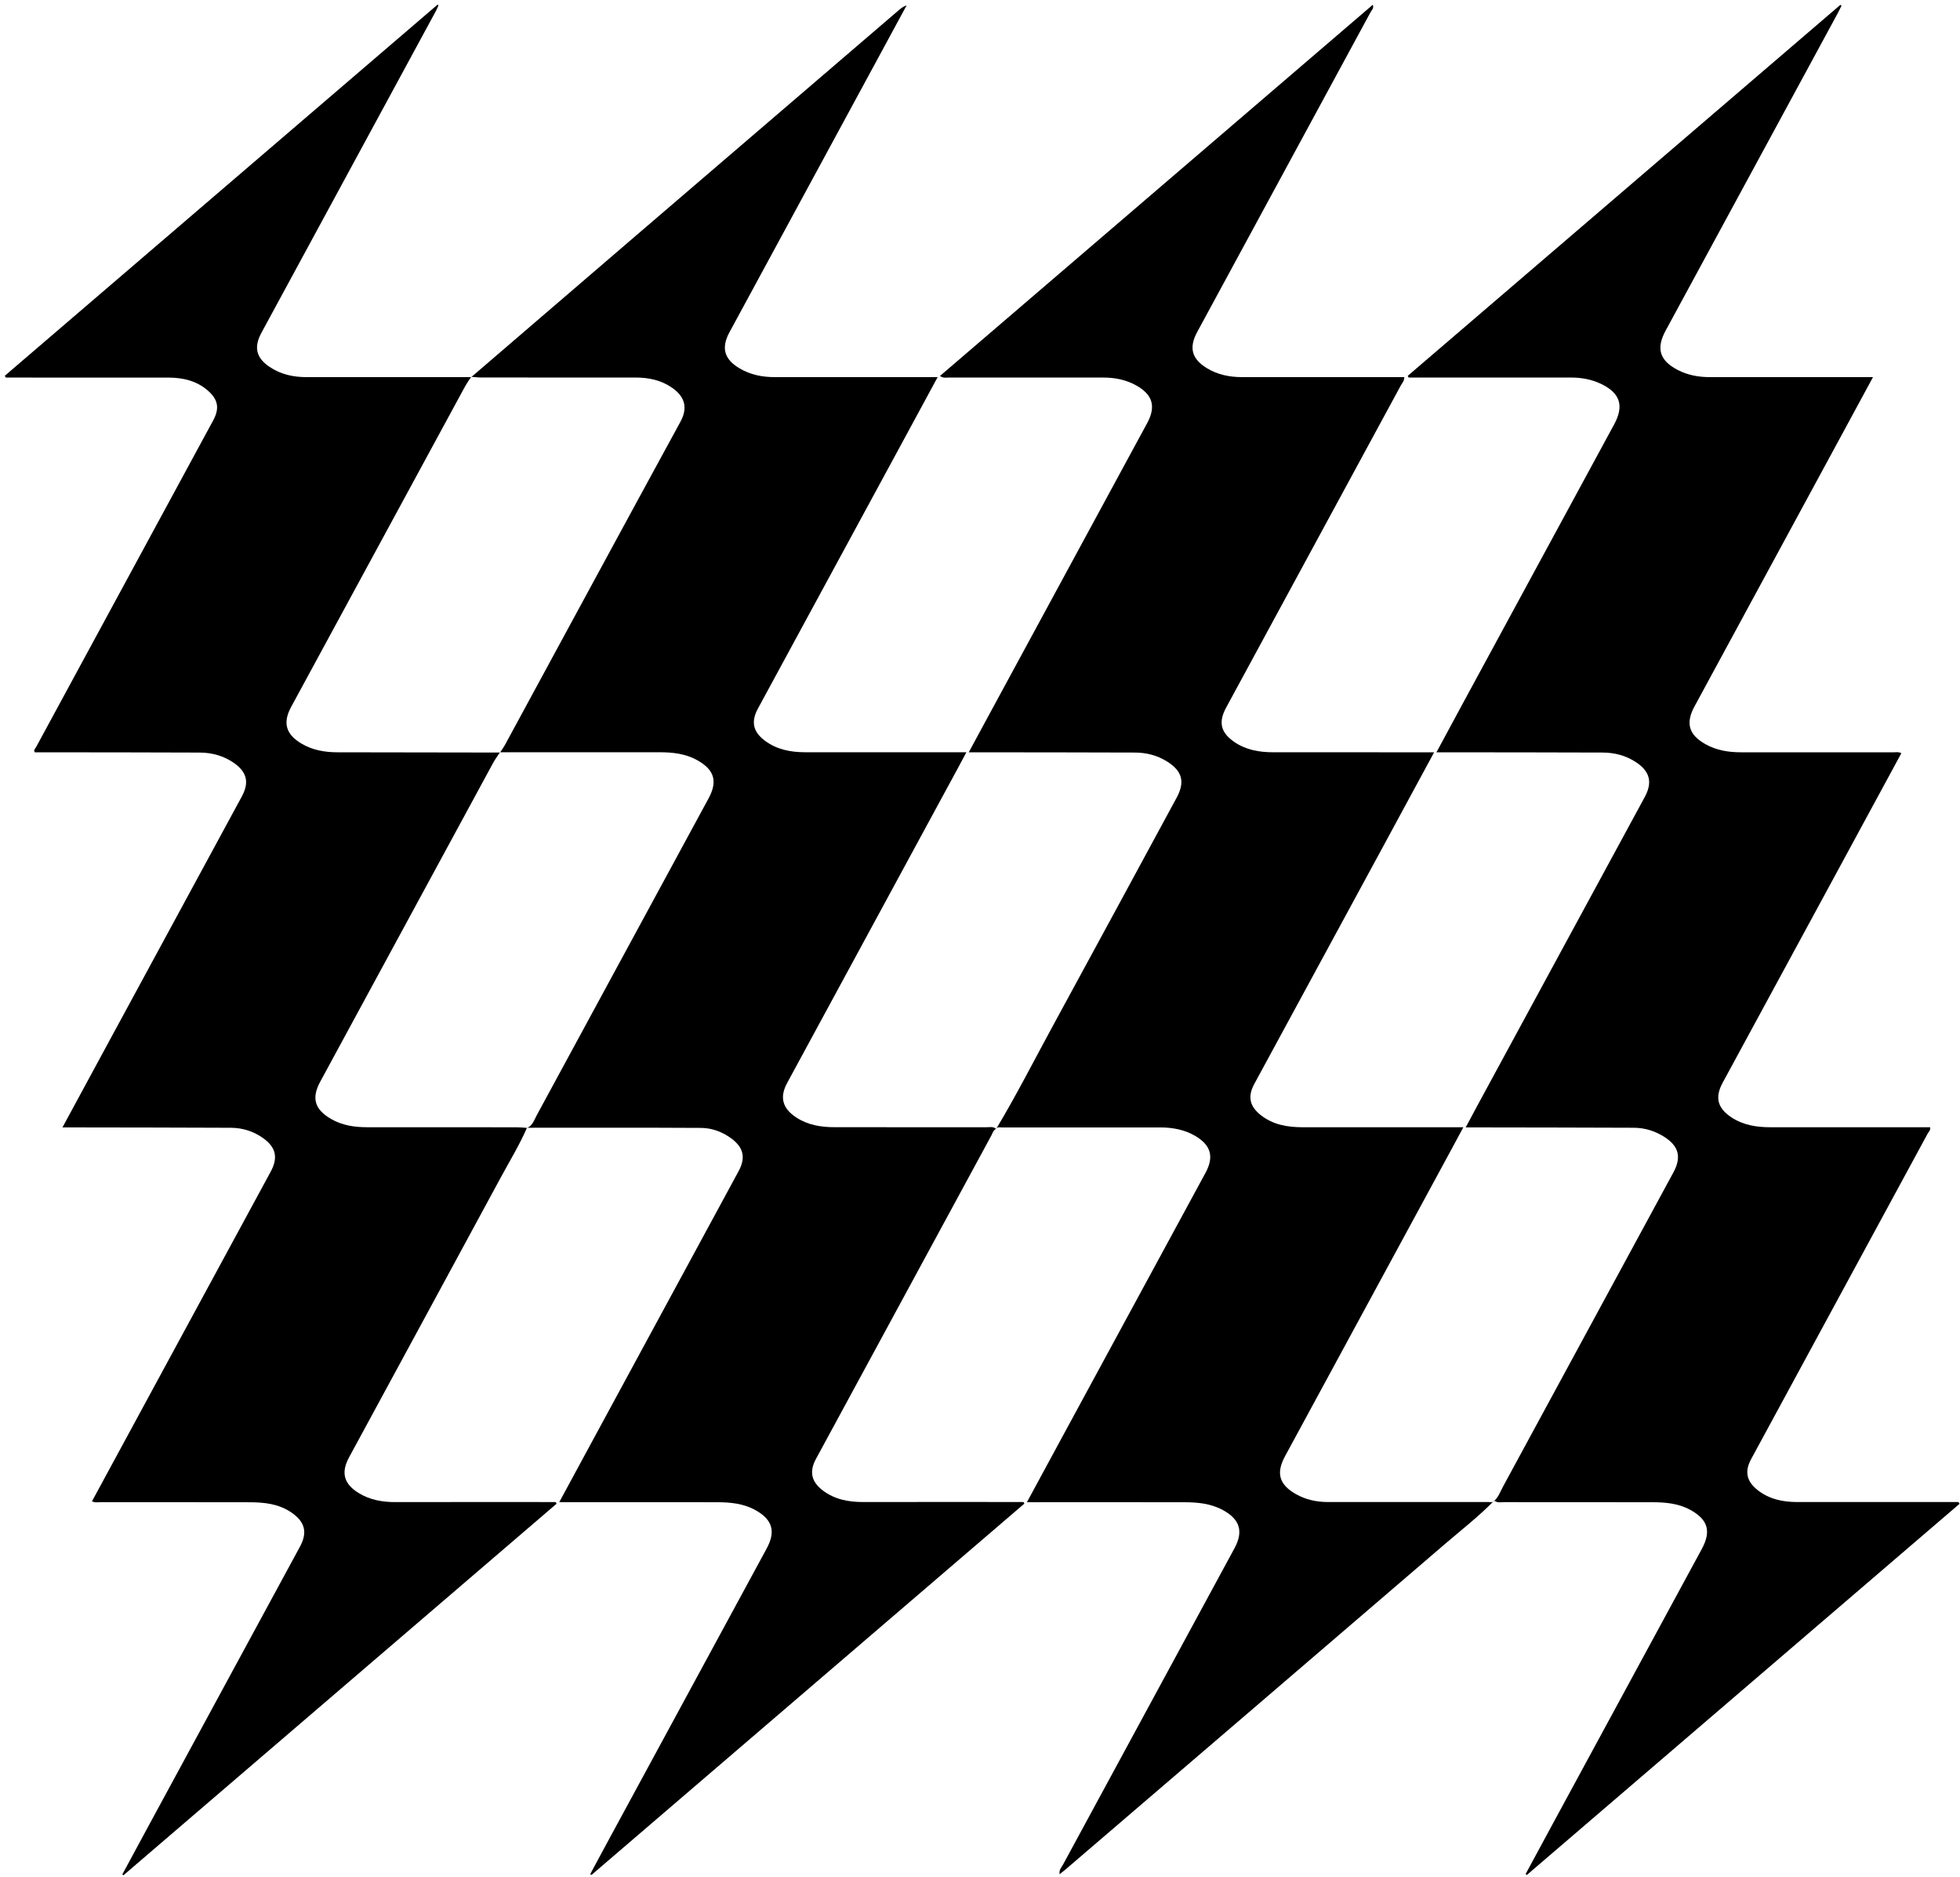 <?xml version="1.0" encoding="UTF-8"?>
<svg id="Layer_2" data-name="Layer 2" xmlns="http://www.w3.org/2000/svg" viewBox="0 0 1227 1175">
  <g id="Layer_1-2" data-name="Layer 1">
    <g>
      <path d="M623.6,706.74c12.86-21.44,24.15-43.75,36.12-65.68,25.74-47.19,51.27-94.48,76.89-141.73,5.34-9.84,3.54-16.71-6.05-22.67-6.09-3.79-12.86-5.54-19.95-5.57-32.49-.13-64.99-.12-97.48-.16-1.99,0-3.99,0-6.67,0,3.59-6.64,6.95-12.86,10.32-19.08,33.79-62.32,67.58-124.63,101.36-186.96,5.65-10.43,3.51-17.83-6.86-23.62-6.4-3.58-13.36-4.93-20.64-4.92-32.16,.01-64.32,.02-96.48-.03-1.73,0-3.6,.58-5.72-.97C678.82,157.84,769.03,80.48,859.41,2.97c.81,2.22-.72,3.38-1.43,4.69-36.13,66.73-72.31,133.43-108.49,200.13-5.33,9.82-3.51,16.87,6.08,22.7,6.73,4.09,14.17,5.59,21.98,5.58,31.99-.01,63.99,0,95.98,0h5.58c.09,2.33-1.42,3.82-2.32,5.49-36.38,67.16-72.81,134.29-109.23,201.43-4.93,9.08-3.4,15.6,5.11,21.45,7.29,5.01,15.61,6.46,24.23,6.47,31.66,.04,63.32,.02,94.98,.02,1.78,0,3.55,0,5.91,0-10.59,19.55-20.85,38.53-31.13,57.5-27.14,50.03-54.29,100.04-81.43,150.07-4.28,7.88-3.01,14.09,4.22,19.7,7.62,5.92,16.58,7.43,25.9,7.44,31.49,.03,62.99,.01,94.48,.01,1.82,0,3.65,0,6.26,0-2.81,5.21-5.35,9.94-7.9,14.65-34.59,63.78-69.18,127.56-103.77,191.34-5.69,10.5-3.64,17.68,6.75,23.61,6.23,3.55,13.01,4.99,20.12,5,33.49,.02,66.99,.02,100.48-.01,1.26,0,2.7,.49,3.73-.79l-.06-.11c-9.71,9.92-20.67,18.43-31.17,27.45-78.99,67.85-158.06,135.6-237.11,203.37-1.12,.96-2.29,1.87-3.83,3.11-.47-2.81,1.23-4.37,2.16-6.09,35.74-66,71.53-131.98,107.31-197.97,5.74-10.59,3.4-18.11-7.2-23.9-7.58-4.15-15.83-4.91-24.19-4.93-30.83-.06-61.67-.02-92.5-.02h-6.04c8.34-15.4,16.38-30.28,24.45-45.15,29.12-53.69,58.25-107.38,87.37-161.07,5.41-9.98,3.43-17.21-6.4-23.03-6.79-4.01-14.28-5.34-22.06-5.35-33-.02-66-.02-99,.02-1.23,0-2.72-.53-3.66,.88-.01-.02,.02,.08,.02,.08Z"/>
      <path d="M329.89,705.97c-4.7,10.82-10.86,20.87-16.46,31.22-31.59,58.41-63.29,116.76-94.94,175.14-5.16,9.52-3.24,16.63,6.11,22.33,7.04,4.29,14.81,5.65,22.97,5.63,31.67-.07,63.33-.03,95-.03,1.78,0,3.56,0,5.33,0l.52,1.06c-90.39,77.53-180.77,155.05-271.16,232.58-.23-.17-.46-.35-.69-.52,5.26-9.74,10.51-19.49,15.78-29.22,31.81-58.67,63.64-117.33,95.44-176,4.85-8.94,3.12-15.55-5.39-21.38-7.96-5.45-17.04-6.37-26.27-6.39-31-.08-62-.02-93-.06-1.76,0-3.61,.47-5.55-.54,14.69-27.1,29.34-54.13,44-81.16,22.61-41.7,45.22-83.39,67.83-125.09,4.81-8.86,3.4-15.35-4.81-21.17-6.01-4.26-12.86-6.37-20.17-6.4-33.16-.16-66.33-.17-99.49-.23-1.77,0-3.54,0-5.84,0,10.58-19.54,20.85-38.51,31.13-57.48,27.05-49.89,54.11-99.78,81.15-149.67,4.77-8.8,3.24-15.34-5.05-21.07-6.35-4.39-13.58-6.39-21.2-6.42-32.33-.15-64.66-.13-97-.17-2.16,0-4.32,0-6.4,0-.87-1.53,.35-2.3,.85-3.24,36.96-68.19,73.94-136.36,110.89-204.54,4.06-7.5,3.11-13.03-3.37-18.67-7.02-6.11-15.55-8.09-24.6-8.11-32-.05-64-.02-96-.02H3.63c-.2-.38-.41-.75-.61-1.13C93.3,157.8,183.58,80.37,273.86,2.95c.22,.11,.44,.23,.66,.34-.53,1.17-.98,2.39-1.59,3.51-36.41,67.16-72.82,134.31-109.24,201.46-4.91,9.06-3.42,15.7,5.11,21.44,7,4.7,14.89,6.39,23.24,6.38,34.33-.02,68.67-.01,103-.01l-.06-.16c-1.34,2.08-2.82,4.09-4,6.26-36.26,66.77-72.48,133.55-108.71,200.33-5.38,9.92-3.37,17.14,6.41,22.95,6.93,4.12,14.58,5.45,22.51,5.47,33.96,.08,67.92,.11,101.88,.16,0,0-.08-.15-.08-.15-1.44,2.22-3.05,4.36-4.31,6.68-36.1,66.5-72.16,133.01-108.22,199.52-5.56,10.26-3.51,17.3,6.66,23.25,6.98,4.08,14.66,5.24,22.56,5.25,31.3,.04,62.61,0,93.91,.03,2.15,0,4.3,.25,6.44,.39,0,0-.12-.09-.12-.09Z"/>
      <path d="M295.02,236.07c34.11-29.31,68.21-58.64,102.35-87.93,54.99-47.19,110-94.35,165-141.53,1.49-1.28,3.03-2.5,5.21-3.29-6.37,11.76-12.73,23.52-19.1,35.27-30.61,56.47-61.24,112.93-91.83,169.41-5.3,9.78-3.31,16.88,6.34,22.6,6.76,4.01,14.2,5.48,22.01,5.47,32-.03,63.99-.01,95.99-.01h6c-9,16.62-17.67,32.66-26.37,48.69-28.72,52.95-57.45,105.9-86.17,158.85-4.42,8.15-3.06,14.52,4.39,20.07,7.4,5.52,16.01,7.2,24.99,7.22,31.66,.06,63.32,.02,94.99,.02h6.16c-2.01,3.76-3.77,7.08-5.56,10.37-35.54,65.53-71.09,131.06-106.63,196.6-4.86,8.95-3.02,15.97,5.75,21.68,7.25,4.72,15.42,6.05,23.86,6.05,31.66,.03,63.32,0,94.99,.04,2.09,0,4.37-.64,6.22,1.05,.01,.02-.02-.08-.01-.06-1.85,.87-2.26,2.81-3.1,4.36-36.59,67.41-73.15,134.84-109.7,202.27-4.25,7.83-2.95,14.2,4.18,19.65,7.48,5.72,16.18,7.35,25.4,7.33,31.66-.06,63.31-.02,94.97-.02,1.79,0,3.58,0,5.37,0,.19,.34,.37,.68,.56,1.01-90.34,77.49-180.69,154.98-271.03,232.47-.25-.19-.5-.38-.75-.57,3.99-7.4,7.96-14.81,11.97-22.2,32.83-60.55,65.68-121.1,98.51-181.65,5.78-10.66,3.56-18.09-7.08-23.99-7.55-4.19-15.82-4.93-24.19-4.94-30.99-.06-61.98-.03-92.97-.03-1.66,0-3.32,0-5.64,0,5.24-9.69,10.24-18.95,15.26-28.2,32.35-59.68,64.7-119.36,97.04-179.04,4.52-8.33,3.1-14.75-4.52-20.4-5.65-4.18-12.16-6.6-19.06-6.64-36.31-.21-72.62-.1-108.93-.1,0,0,.12,.09,.12,.09,3.42-1.47,4.37-4.9,5.91-7.75,35.93-66.17,71.8-132.38,107.69-198.58,5.75-10.61,3.59-17.87-7.13-23.84-7.36-4.1-15.39-4.98-23.64-4.97-33.29,.03-66.58,.01-99.87,.01,0,0,.08,.15,.08,.15,1.07-1.67,2.26-3.28,3.2-5.02,36.56-67.36,73.01-134.78,109.73-202.06,5.72-10.48,.89-17.03-5.45-21.39-6.82-4.69-14.58-6.26-22.73-6.26-32.13,0-64.26,0-96.4-.02-2.15,0-4.3-.28-6.45-.43l.06,.16Z"/>
      <path d="M935.51,939.45c2.64-2.45,3.77-5.84,5.42-8.88,35.58-65.52,71.11-131.08,106.64-196.63,5.22-9.62,3.42-16.54-5.87-22.39-5.77-3.63-12.14-5.56-18.92-5.59-33-.15-65.99-.16-98.99-.22-1.83,0-3.66,0-6.24,0,2.67-4.98,5.11-9.58,7.59-14.15,34.84-64.22,69.68-128.45,104.51-192.67,4.96-9.15,3.28-16-5.45-21.78-6.29-4.16-13.37-6.02-20.82-6.05-32.5-.13-65-.12-97.49-.16-1.98,0-3.97,0-6.64,0,5.51-10.2,10.75-19.97,16.03-29.71,31.73-58.52,63.48-117.04,95.22-175.56,6.34-11.7,3.77-19.65-8.33-25.41-5.95-2.83-12.32-3.92-18.91-3.91-31.83,.03-63.67,.01-95.5,.01h-5.92l-.56-1.07c90.27-77.41,180.55-154.82,270.82-232.23,.25,.17,.49,.34,.74,.51-.86,1.7-1.67,3.43-2.58,5.1-35.85,66.13-71.72,132.25-107.58,198.38-6.02,11.1-3.72,18.65,7.52,24.51,6.34,3.3,13.16,4.54,20.27,4.53,32-.02,64,0,96,0,1.81,0,3.62,0,6.07,0-6.8,12.56-13.34,24.65-19.9,36.74-30.62,56.47-61.24,112.94-91.86,169.42-5.68,10.48-3.6,17.73,6.87,23.61,6.86,3.86,14.38,5.08,22.14,5.08,31.67,.02,63.33,0,95,.03,1.75,0,3.59-.46,5.51,.53-15.25,28.14-30.46,56.2-45.67,84.25-22.06,40.67-44.13,81.33-66.19,122-4.99,9.2-3.3,15.93,5.49,21.73,7.38,4.87,15.71,6.17,24.33,6.18,31.67,.02,63.33,0,95,0,1.66,0,3.32,0,5.02,0,.45,1.87-.92,2.88-1.56,4.06-36.79,67.9-73.63,135.76-110.45,203.64-4.2,7.75-2.95,13.88,3.99,19.38,7.27,5.75,15.8,7.53,24.84,7.53,24.17,0,48.33,0,72.5,0,9.48,0,18.96,0,28.43,0,.24,.36,.47,.73,.71,1.09-90.3,77.46-180.61,154.91-270.91,232.37-.25-.2-.5-.4-.75-.61,5.67-10.48,11.32-20.97,17-31.44,31.1-57.35,62.2-114.7,93.3-172.05,6.04-11.14,3.83-18.49-7.4-24.56-7.43-4.01-15.55-4.68-23.75-4.69-30.83-.06-61.67,0-92.5-.05-2.1,0-4.36,.63-6.26-.97-.01-.02,.05,.09,.05,.09Z"/>
    </g>
  </g>
</svg>